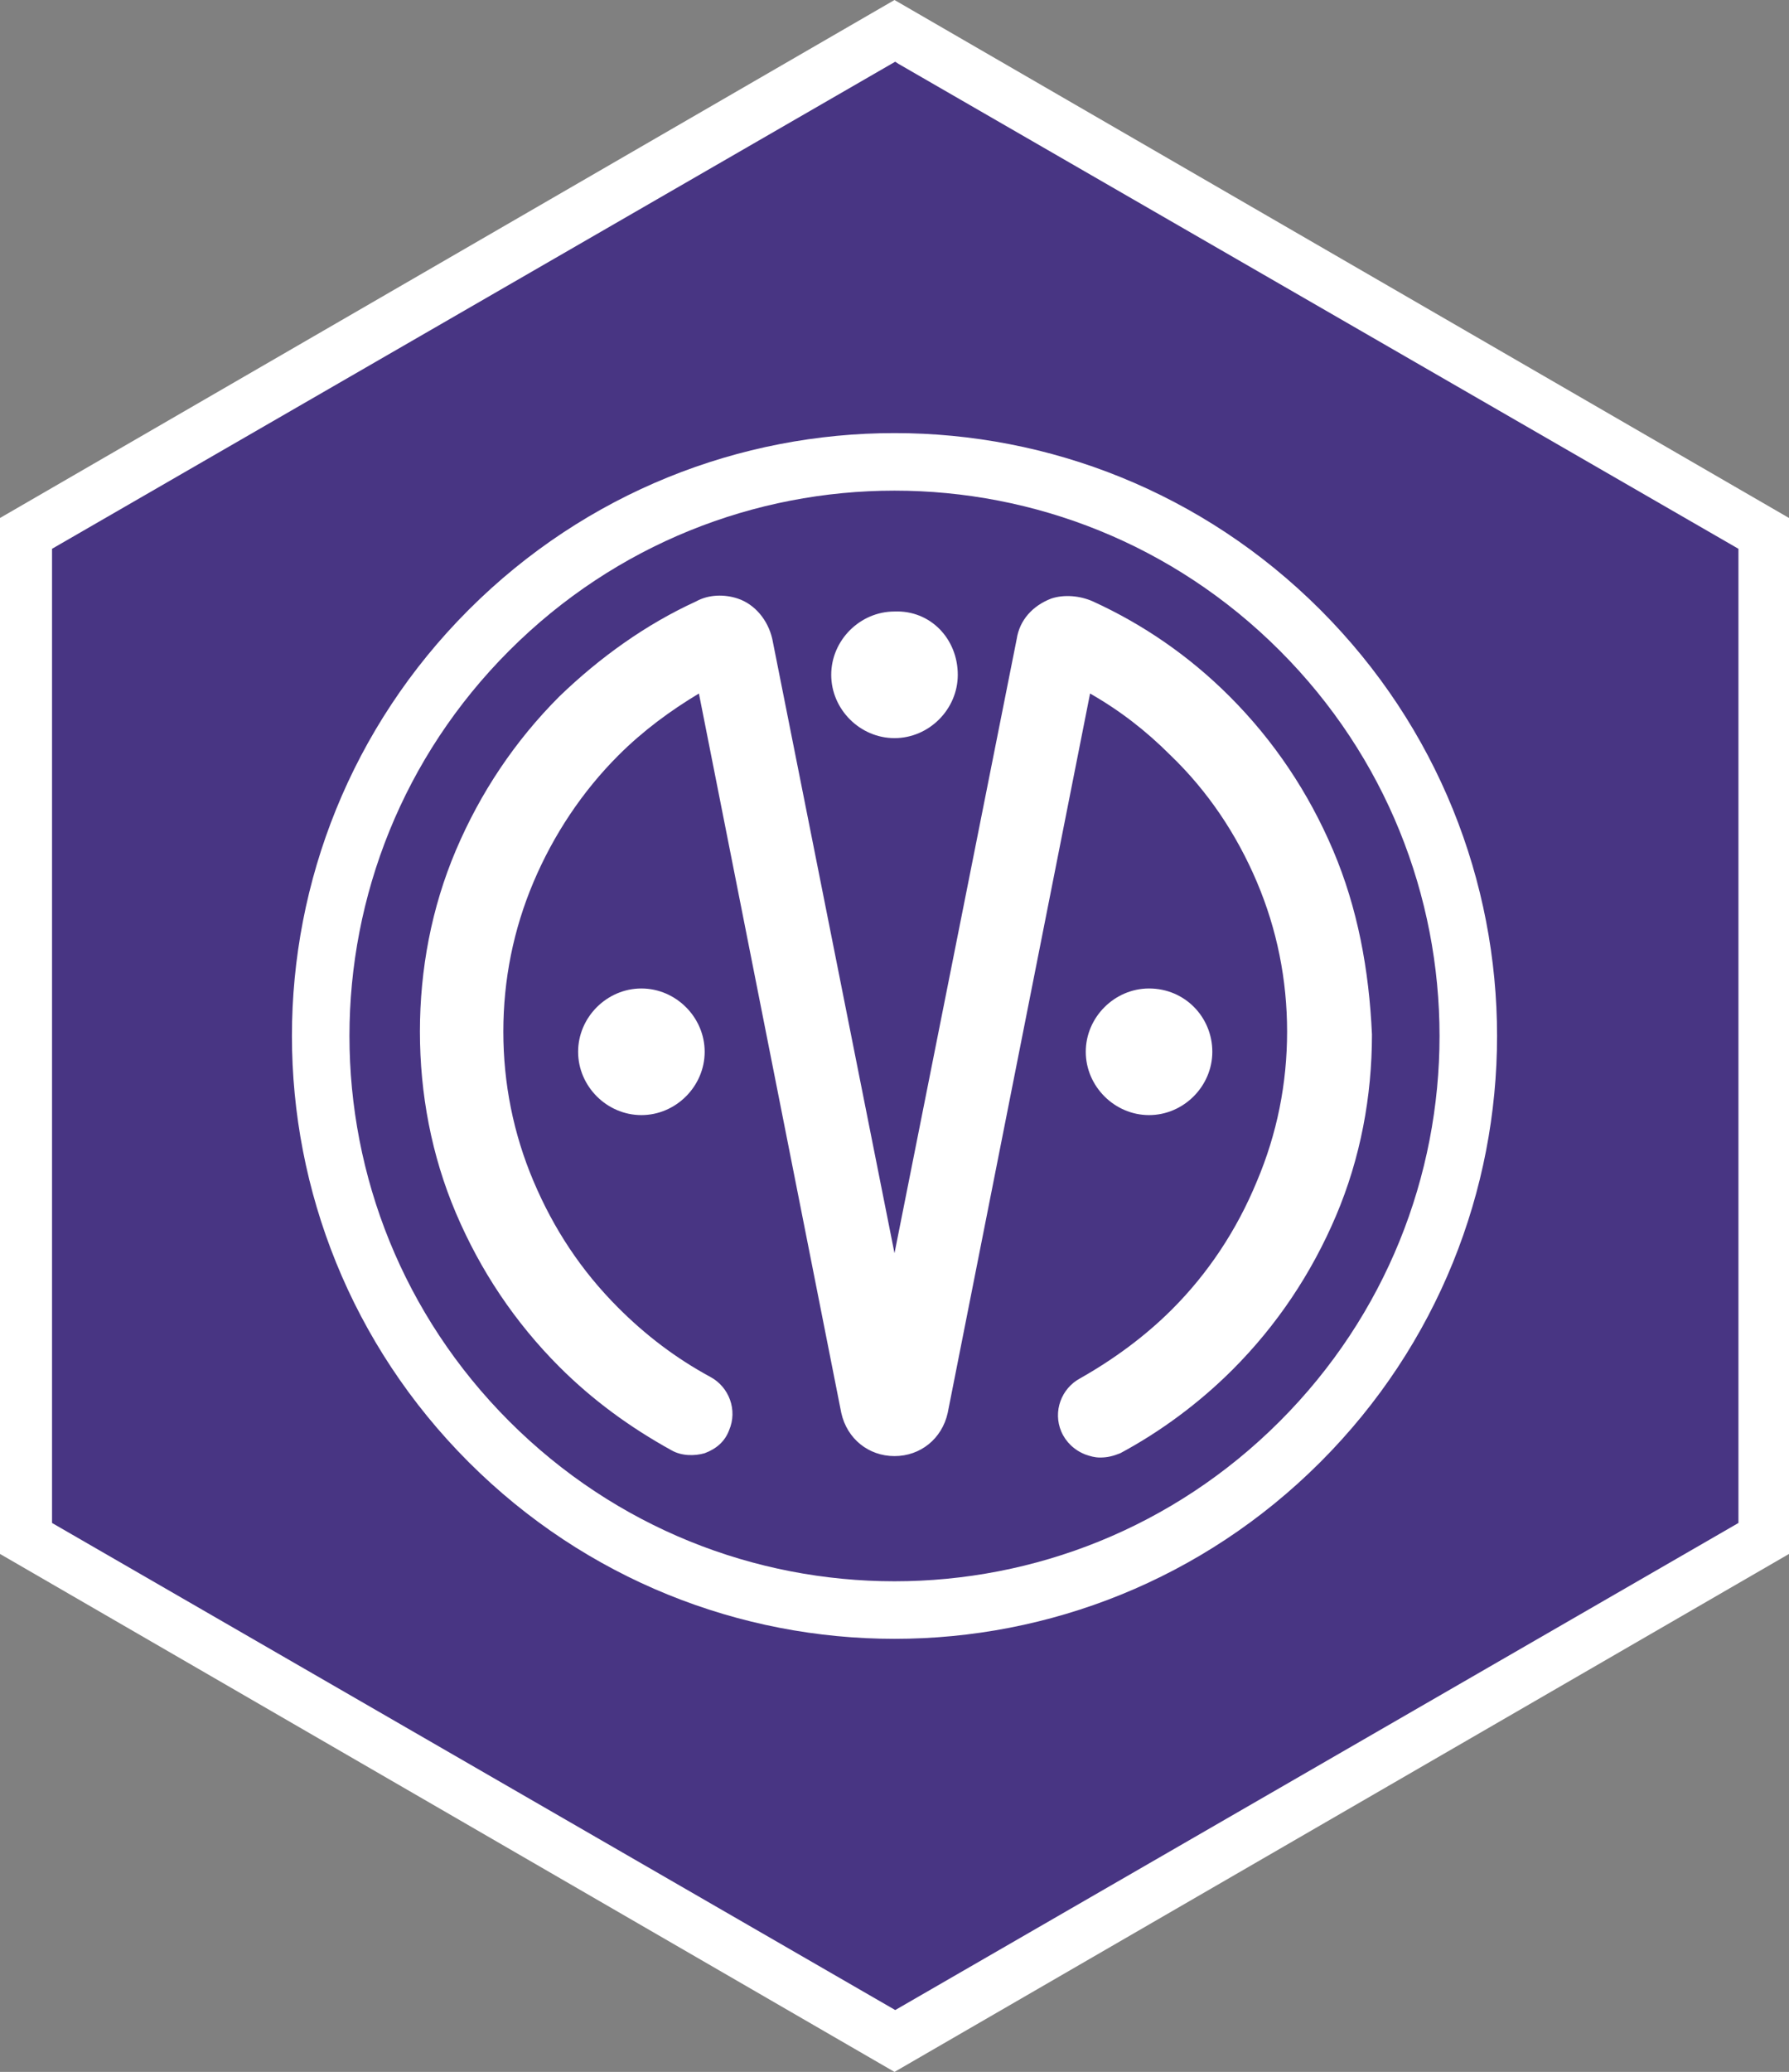 <?xml version="1.0" encoding="utf-8"?>
<!-- Generator: Adobe Illustrator 23.0.3, SVG Export Plug-In . SVG Version: 6.00 Build 0)  -->
<svg version="1.1"
	 id="hex-icon" inkscape:export-filename="C:\Users\Oleg\Desktop\Stickers\READY\cividi.png" inkscape:export-xdpi="104.50001" inkscape:export-ydpi="104.50001" inkscape:version="0.92.4 (5da689c313, 2019-01-14)" sodipodi:docname="cividi.svg" xmlns:cc="http://creativecommons.org/ns#" xmlns:dc="http://purl.org/dc/elements/1.1/" xmlns:inkscape="http://www.inkscape.org/namespaces/inkscape" xmlns:osb="http://www.openswatchbook.org/uri/2009/osb" xmlns:rdf="http://www.w3.org/1999/02/22-rdf-syntax-ns#" xmlns:sodipodi="http://sodipodi.sourceforge.net/DTD/sodipodi-0.dtd" xmlns:svg="http://www.w3.org/2000/svg"
	 xmlns="http://www.w3.org/2000/svg" xmlns:xlink="http://www.w3.org/1999/xlink" x="0px" y="0px" viewBox="0 0 124.4 144"
	 style="enable-background:new 0 0 124.4 144;" xml:space="preserve">
<rect x="0" y="0" width="124.4" height="144" fill="#808080" stroke="none"/>
<style type="text/css">
	.st0{fill:#FFFFFF;}
	.st1{fill:#483583;}
	.st2{fill:#483583;stroke:#FFFFFF;stroke-width:4;stroke-miterlimit:10;}
</style>
<sodipodi:namedview  bordercolor="#666666" borderopacity="1.0" id="base" inkscape:current-layer="g4552" inkscape:cx="194.08504" inkscape:cy="33.28064" inkscape:document-units="mm" inkscape:pagecheckerboard="true" inkscape:pageopacity="0" inkscape:pageshadow="2" inkscape:snap-center="true" inkscape:snap-object-midpoints="true" inkscape:snap-page="true" inkscape:window-height="940" inkscape:window-maximized="0" inkscape:window-width="1347" inkscape:window-x="405" inkscape:window-y="10" inkscape:zoom="1.2800001" pagecolor="#ffffff" showgrid="false" units="in">
	</sodipodi:namedview>
<g id="layer1" transform="translate(0,-246.2)" inkscape:groupmode="layer" inkscape:label="Layer 1">
	
		<path id="path4596" inkscape:flatsided="true" inkscape:randomized="0" inkscape:rounded="0" inkscape:transform-center-x="21.95" inkscape:transform-center-y="-12.700002" sodipodi:arg1="0.57018301" sodipodi:arg2="1.0937818" sodipodi:cx="160.07291" sodipodi:cy="148.03957" sodipodi:r1="59.309753" sodipodi:r2="51.363758" sodipodi:sides="6" sodipodi:type="star" class="st0" d="
		M124.4,354.2l-62.2,36L0,354.2l0-72l62.2-36l62.2,36L124.4,354.2z"/>
</g>
<g id="g74" transform="matrix(0.353,0,0,-0.353,18.55,-5.489)">
	<path id="path76" inkscape:connector-curvature="0" class="st1" d="M123.1-28.1l-165.4-95.5v-191.8l166.1-95.9l166.1,95.9v191.8
		L124.4-28.1l-0.6,0.4L123.1-28.1z"/>
</g>
<path id="path372" inkscape:connector-curvature="0" class="st2" d="M90.4,43.8c15.6,15.6,15.6,40.8,0,56.4
	c-15.6,15.6-40.8,15.6-56.4,0c-15.6-15.6-15.6-40.8,0-56.4C49.6,28.2,74.8,28.2,90.4,43.8"/>
<g>
	<path id="path863" inkscape:connector-curvature="0" class="st0" d="M92.7,59.1c-1.7-4-4.1-7.6-7.2-10.7c-2.8-2.8-6-5-9.5-6.6
		c-0.9-0.4-2-0.5-2.9-0.2c-1.3,0.5-2.2,1.5-2.4,2.8l-8.5,42.7l-8.5-42.7c-0.3-1.3-1.2-2.4-2.4-2.8c-0.9-0.3-2-0.3-2.9,0.2
		c-3.5,1.6-6.7,3.9-9.5,6.6c-3.1,3.1-5.5,6.7-7.2,10.7c-1.7,4-2.5,8.3-2.5,12.6s0.8,8.6,2.5,12.6c1.7,4,4.1,7.6,7.2,10.7
		c2.3,2.3,4.9,4.2,7.8,5.8c0.7,0.4,1.6,0.4,2.3,0.2c0.8-0.3,1.4-0.8,1.7-1.6v0c0.6-1.4,0-3-1.3-3.7c-2.4-1.3-4.5-2.9-6.4-4.8
		c-2.6-2.6-4.5-5.5-5.9-8.8c-1.4-3.3-2.1-6.8-2.1-10.4s0.7-7.1,2.1-10.4c1.4-3.3,3.4-6.3,5.9-8.8c1.7-1.7,3.6-3.1,5.6-4.3l9.9,50
		c0.4,1.8,1.9,3,3.7,3c1.8,0,3.3-1.2,3.7-3l9.9-50c2.1,1.2,3.9,2.6,5.6,4.3C84,55,86,58,87.4,61.3c1.4,3.3,2.1,6.8,2.1,10.4
		c0,3.6-0.7,7.1-2.1,10.4C86,85.5,84,88.5,81.5,91c-1.9,1.9-4.1,3.5-6.4,4.8c-1.3,0.7-1.9,2.3-1.3,3.7c0.3,0.7,0.9,1.3,1.7,1.6
		c0.3,0.1,0.6,0.2,1,0.2c0.5,0,0.9-0.1,1.4-0.3c2.8-1.5,5.5-3.5,7.8-5.8c3.1-3.1,5.5-6.7,7.2-10.7c1.7-4,2.5-8.3,2.5-12.6
		C95.2,67.4,94.4,63.1,92.7,59.1"/>
	<path id="path867" inkscape:connector-curvature="0" class="st0" d="M66.6,46.9c0,2.4-2,4.4-4.4,4.4c-2.4,0-4.4-2-4.4-4.4
		c0-2.4,2-4.4,4.4-4.4C64.7,42.4,66.6,44.4,66.6,46.9"/>
	<path id="path871" inkscape:connector-curvature="0" class="st0" d="M49,73.1c0,2.4-2,4.4-4.4,4.4c-2.4,0-4.4-2-4.4-4.4
		c0-2.4,2-4.4,4.4-4.4C47,68.7,49,70.7,49,73.1"/>
	<path id="path875" inkscape:connector-curvature="0" class="st0" d="M84.3,73.1c0,2.4-2,4.4-4.4,4.4c-2.4,0-4.4-2-4.4-4.4
		c0-2.4,2-4.4,4.4-4.4C82.4,68.7,84.3,70.7,84.3,73.1"/>
</g>
</svg>
